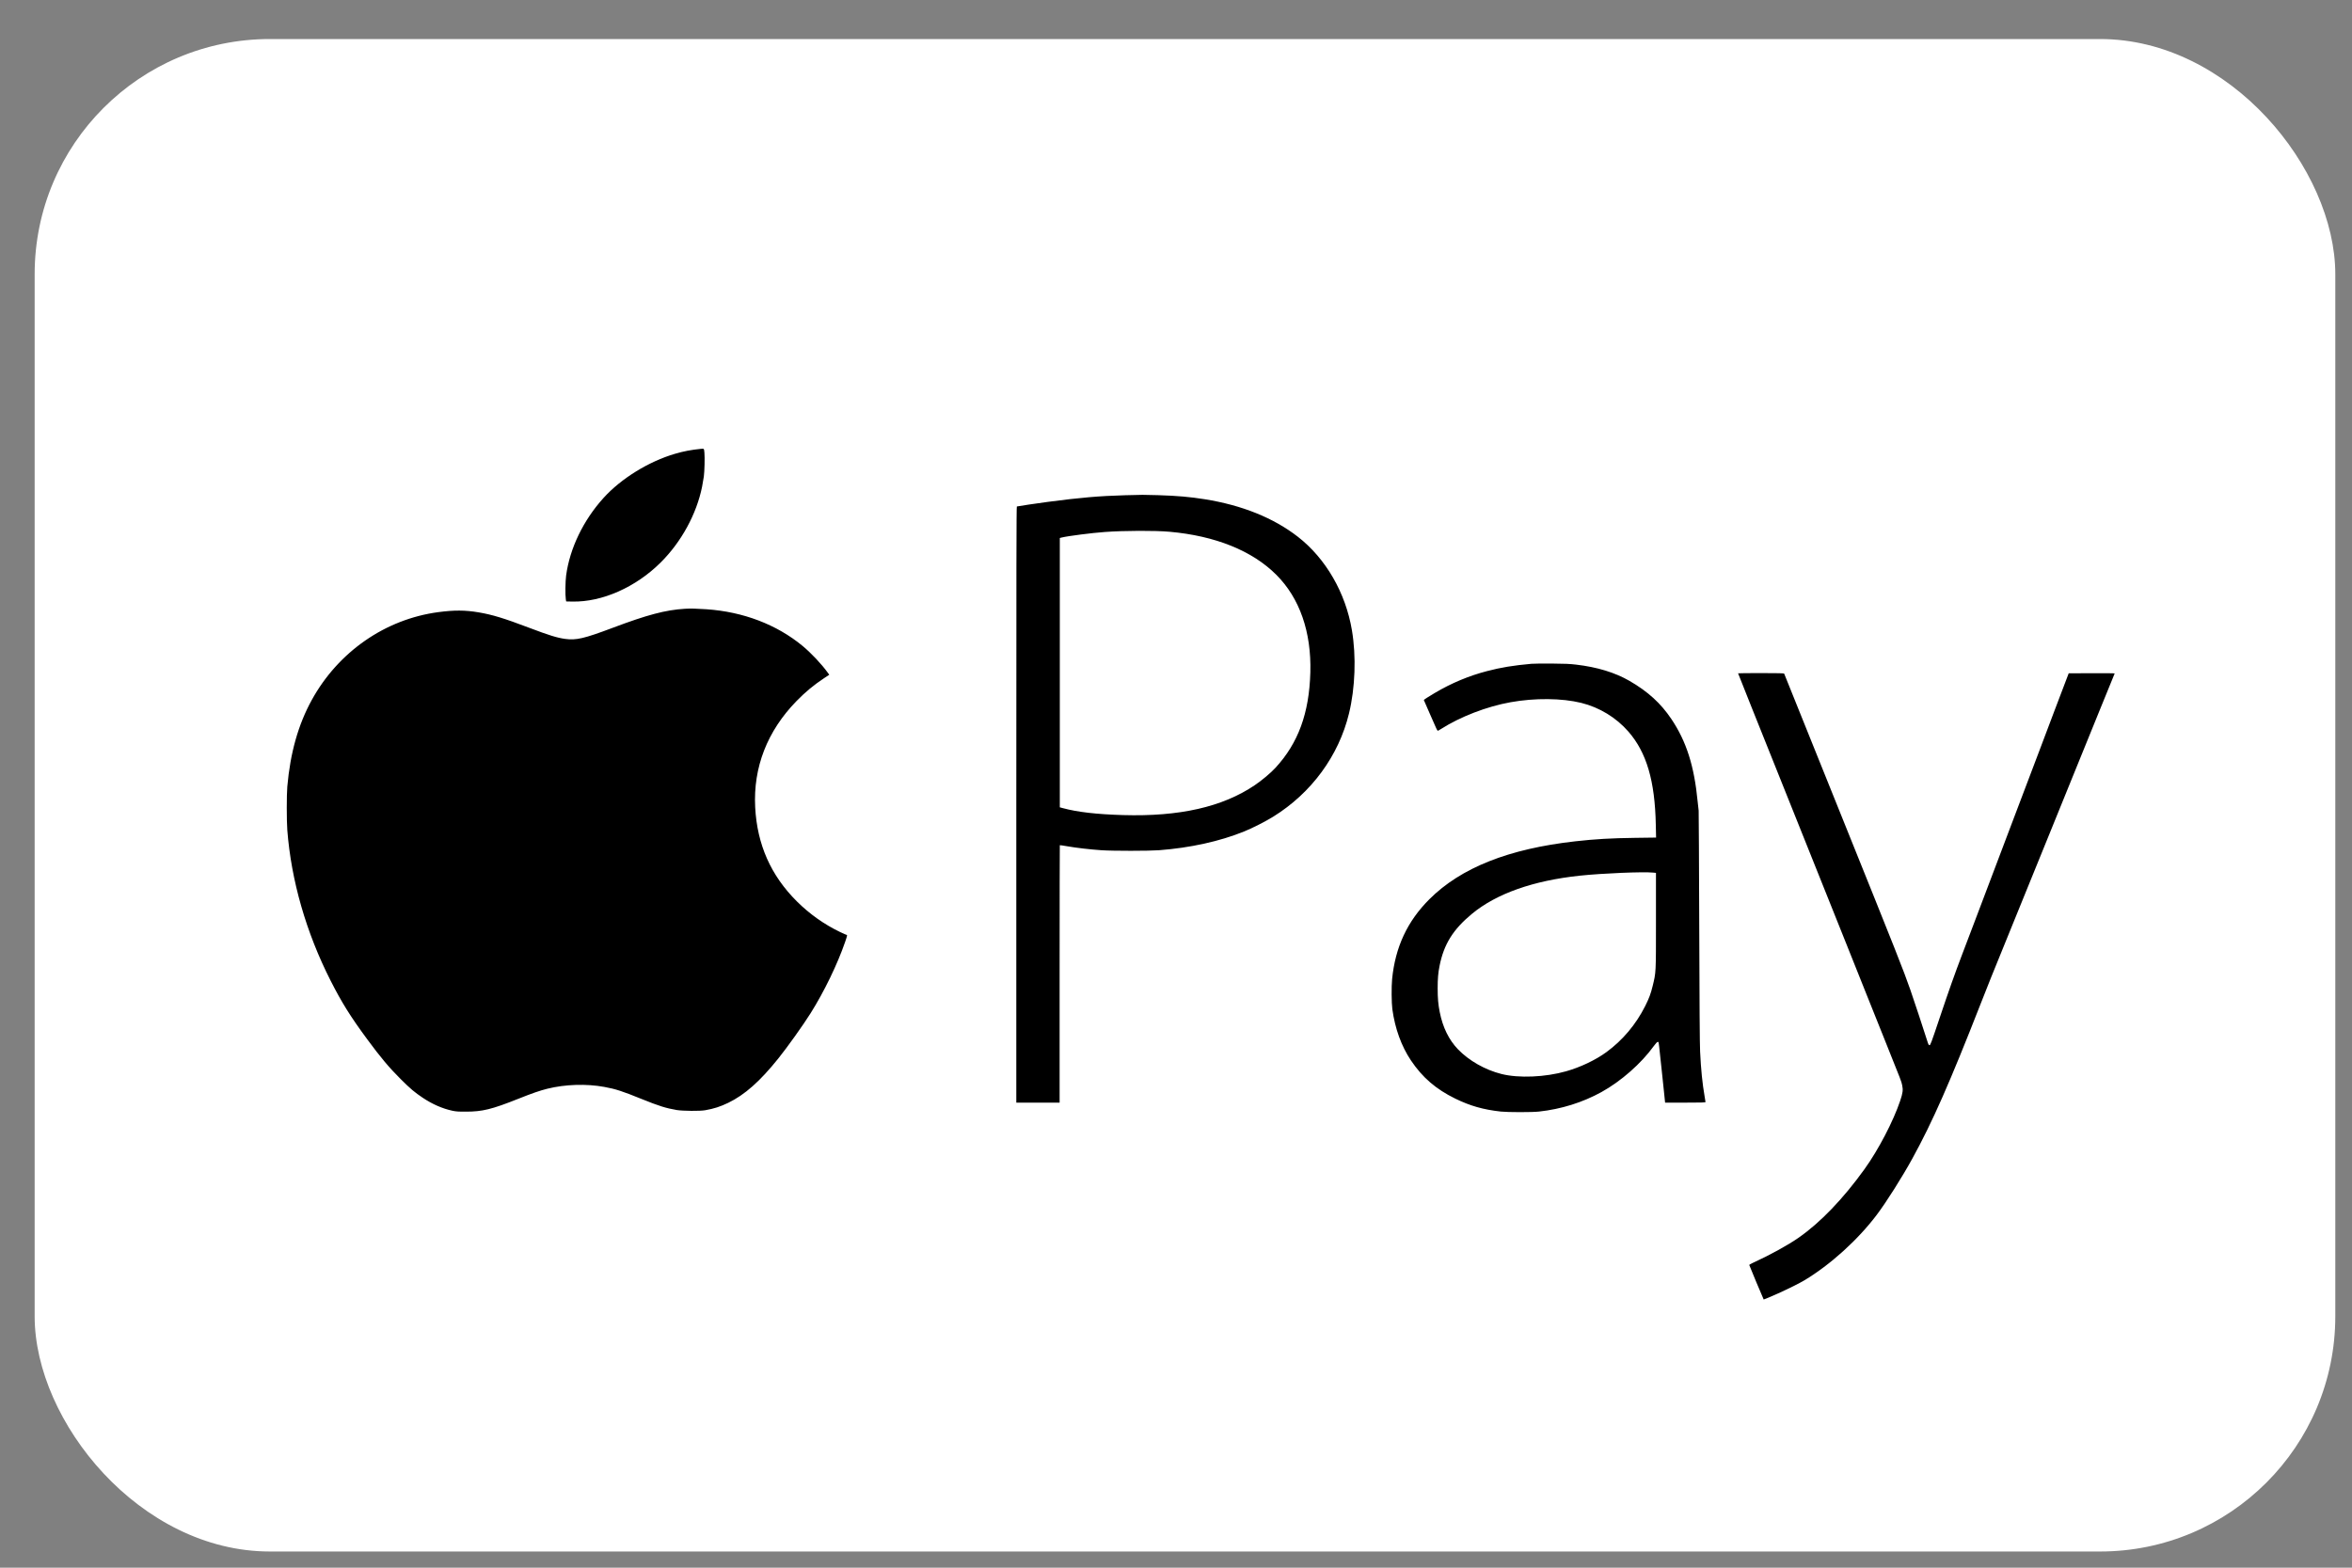 <svg width="60" height="40" viewBox="0 0 60 40" fill="none" xmlns="http://www.w3.org/2000/svg">
<rect x="0" y="0" width="60" height="40" fill="#808080" stroke="none"/>
<rect x="0.884" y="0.996" width="58.69" height="38.591" rx="6" fill="white"/>
<path fill-rule="evenodd" clip-rule="evenodd" d="M17.875 11.453C17.635 11.477 17.435 11.515 17.221 11.578C16.552 11.773 15.845 12.209 15.398 12.703C14.882 13.272 14.535 13.991 14.442 14.684C14.422 14.833 14.417 15.184 14.434 15.289L14.443 15.346L14.602 15.349C15.36 15.365 16.221 14.983 16.856 14.35C17.383 13.825 17.769 13.117 17.91 12.42C17.928 12.329 17.948 12.212 17.955 12.159C17.973 12.025 17.981 11.675 17.97 11.553C17.96 11.441 17.963 11.444 17.875 11.453ZM28.705 12.636C28.036 12.655 27.554 12.697 26.735 12.805C26.463 12.841 25.964 12.915 25.94 12.923C25.929 12.927 25.926 14.459 25.926 20.531V28.134H26.478H27.031V24.852C27.031 23.048 27.033 21.569 27.036 21.566C27.039 21.562 27.122 21.575 27.221 21.592C27.446 21.632 27.811 21.675 28.101 21.694C28.396 21.714 29.308 21.713 29.564 21.694C30.366 21.633 31.114 21.468 31.739 21.215C31.946 21.132 32.29 20.956 32.483 20.836C33.456 20.232 34.151 19.284 34.413 18.205C34.572 17.552 34.6 16.747 34.488 16.082C34.328 15.126 33.82 14.247 33.108 13.695C32.486 13.213 31.684 12.89 30.732 12.738C30.355 12.678 30.041 12.65 29.536 12.634C29.159 12.623 29.149 12.623 28.705 12.636ZM29.837 13.568C31.002 13.672 31.945 14.052 32.559 14.666C33.154 15.26 33.456 16.125 33.427 17.157C33.398 18.198 33.119 18.96 32.538 19.59C32.415 19.724 32.192 19.911 32.007 20.036C31.185 20.591 30.089 20.839 28.648 20.797C27.976 20.777 27.486 20.721 27.11 20.619L27.036 20.599V17.163V13.727L27.093 13.713C27.25 13.675 27.857 13.597 28.181 13.574C28.692 13.537 29.461 13.535 29.837 13.568ZM17.471 15.533C16.979 15.563 16.51 15.687 15.627 16.02C14.899 16.294 14.701 16.34 14.417 16.302C14.214 16.274 14.008 16.211 13.497 16.017C12.86 15.775 12.557 15.683 12.208 15.624C11.864 15.566 11.585 15.565 11.18 15.619C9.829 15.799 8.63 16.631 7.954 17.859C7.608 18.488 7.404 19.211 7.329 20.073C7.311 20.281 7.311 20.938 7.329 21.177C7.428 22.464 7.81 23.795 8.436 25.026C8.717 25.579 8.94 25.937 9.362 26.509C9.71 26.982 9.925 27.238 10.223 27.535C10.474 27.785 10.574 27.869 10.786 28.011C11.028 28.173 11.286 28.286 11.537 28.34C11.635 28.361 11.687 28.365 11.886 28.364C12.307 28.364 12.546 28.305 13.217 28.038C13.58 27.893 13.771 27.827 13.964 27.779C14.42 27.666 14.958 27.649 15.416 27.733C15.707 27.786 15.881 27.843 16.368 28.041C16.801 28.217 16.992 28.277 17.266 28.323C17.423 28.348 17.856 28.352 17.989 28.328C18.216 28.288 18.373 28.237 18.577 28.139C18.998 27.935 19.387 27.591 19.855 27.007C20.085 26.721 20.491 26.152 20.679 25.852C21.023 25.305 21.364 24.602 21.558 24.037C21.613 23.877 21.618 23.854 21.598 23.854C21.591 23.854 21.517 23.822 21.433 23.782C21.029 23.588 20.654 23.323 20.329 23C19.664 22.338 19.315 21.55 19.265 20.599C19.212 19.58 19.572 18.654 20.318 17.889C20.547 17.654 20.76 17.478 21.021 17.305L21.155 17.216L21.113 17.159C20.961 16.947 20.692 16.662 20.473 16.48C19.813 15.935 18.956 15.608 18.018 15.545C17.745 15.527 17.624 15.524 17.471 15.533ZM39.067 16.937C38.603 16.979 38.295 17.029 37.932 17.124C37.471 17.244 37.027 17.429 36.602 17.681C36.459 17.765 36.322 17.853 36.322 17.861C36.322 17.864 36.387 18.013 36.466 18.191C36.545 18.37 36.623 18.545 36.638 18.581C36.654 18.617 36.672 18.646 36.678 18.646C36.683 18.646 36.717 18.628 36.753 18.605C37.253 18.286 37.927 18.026 38.537 17.917C39.156 17.806 39.84 17.812 40.337 17.934C40.802 18.049 41.228 18.308 41.541 18.667C42.005 19.2 42.218 19.924 42.24 21.048L42.247 21.371L41.713 21.378C41.099 21.386 40.697 21.409 40.188 21.466C38.487 21.657 37.27 22.14 36.465 22.943C35.901 23.506 35.593 24.166 35.513 24.984C35.494 25.174 35.498 25.592 35.519 25.749C35.587 26.245 35.749 26.692 35.992 27.055C36.286 27.493 36.629 27.789 37.125 28.032C37.504 28.217 37.84 28.313 38.287 28.362C38.464 28.381 39.083 28.382 39.26 28.362C39.828 28.3 40.372 28.13 40.854 27.864C41.352 27.589 41.867 27.136 42.189 26.69C42.235 26.626 42.272 26.587 42.287 26.585C42.314 26.581 42.312 26.567 42.346 26.894C42.359 27.012 42.382 27.226 42.397 27.369C42.413 27.513 42.437 27.743 42.451 27.882L42.477 28.134H42.992C43.397 28.134 43.508 28.131 43.508 28.119C43.508 28.112 43.498 28.047 43.485 27.975C43.428 27.648 43.392 27.29 43.37 26.832C43.361 26.656 43.353 25.57 43.348 23.645C43.343 22.038 43.336 20.706 43.333 20.684C43.329 20.662 43.318 20.56 43.308 20.458C43.221 19.546 43.021 18.918 42.637 18.346C42.365 17.942 42.041 17.647 41.572 17.375C41.2 17.16 40.747 17.021 40.206 16.958C40.047 16.939 39.922 16.933 39.591 16.931C39.362 16.929 39.126 16.932 39.067 16.937ZM44.339 17.18C44.339 17.183 44.49 17.564 44.675 18.026C45.746 20.701 46.192 21.816 46.458 22.479C46.597 22.828 46.893 23.566 47.115 24.12C47.337 24.674 47.556 25.222 47.601 25.337C47.647 25.453 47.857 25.977 48.068 26.503C48.524 27.641 48.499 27.576 48.524 27.686C48.551 27.808 48.542 27.886 48.474 28.087C48.299 28.608 47.917 29.341 47.564 29.831C47.018 30.59 46.437 31.195 45.882 31.581C45.605 31.774 45.142 32.028 44.706 32.227C44.661 32.248 44.624 32.27 44.624 32.277C44.624 32.287 44.985 33.15 44.992 33.157C44.996 33.16 45.18 33.083 45.353 33.005C45.635 32.877 45.895 32.748 46.028 32.669C46.691 32.272 47.399 31.632 47.88 30.992C48.124 30.668 48.526 30.032 48.785 29.56C49.3 28.622 49.738 27.628 50.528 25.609C50.626 25.357 50.744 25.059 50.79 24.947C50.836 24.835 50.98 24.478 51.112 24.154C51.244 23.83 51.492 23.219 51.664 22.796C51.836 22.372 52.111 21.697 52.274 21.296C52.437 20.894 52.724 20.188 52.911 19.727C53.099 19.267 53.407 18.508 53.596 18.041C53.786 17.573 53.943 17.188 53.946 17.183C53.949 17.178 53.686 17.176 53.362 17.177L52.773 17.18L52.68 17.424C52.629 17.557 52.507 17.878 52.409 18.137C52.312 18.395 52.144 18.838 52.037 19.122C51.929 19.405 51.624 20.213 51.357 20.916C51.091 21.62 50.814 22.351 50.742 22.541C50.67 22.731 50.507 23.161 50.38 23.497C50.252 23.834 50.106 24.218 50.055 24.352C49.866 24.849 49.716 25.271 49.485 25.96C49.268 26.607 49.245 26.668 49.223 26.668C49.201 26.668 49.193 26.651 49.159 26.543C49.08 26.289 48.82 25.505 48.732 25.252C48.55 24.733 48.401 24.357 46.972 20.809C46.174 18.825 45.518 17.196 45.515 17.189C45.511 17.178 45.382 17.174 44.924 17.174C44.602 17.174 44.339 17.177 44.339 17.18ZM42.174 22.265L42.244 22.272L42.244 23.491C42.244 24.853 42.246 24.802 42.159 25.161C42.112 25.354 42.068 25.473 41.968 25.672C41.732 26.141 41.394 26.542 40.98 26.845C40.705 27.046 40.317 27.231 39.952 27.334C39.417 27.486 38.745 27.514 38.302 27.403C37.885 27.298 37.473 27.064 37.192 26.772C36.961 26.531 36.805 26.214 36.728 25.824C36.689 25.628 36.675 25.472 36.675 25.218C36.675 24.972 36.688 24.82 36.723 24.647C36.833 24.092 37.068 23.715 37.552 23.315C38.174 22.801 39.113 22.469 40.302 22.343C40.877 22.282 41.919 22.239 42.174 22.265Z" fill="black"/>
</svg>
